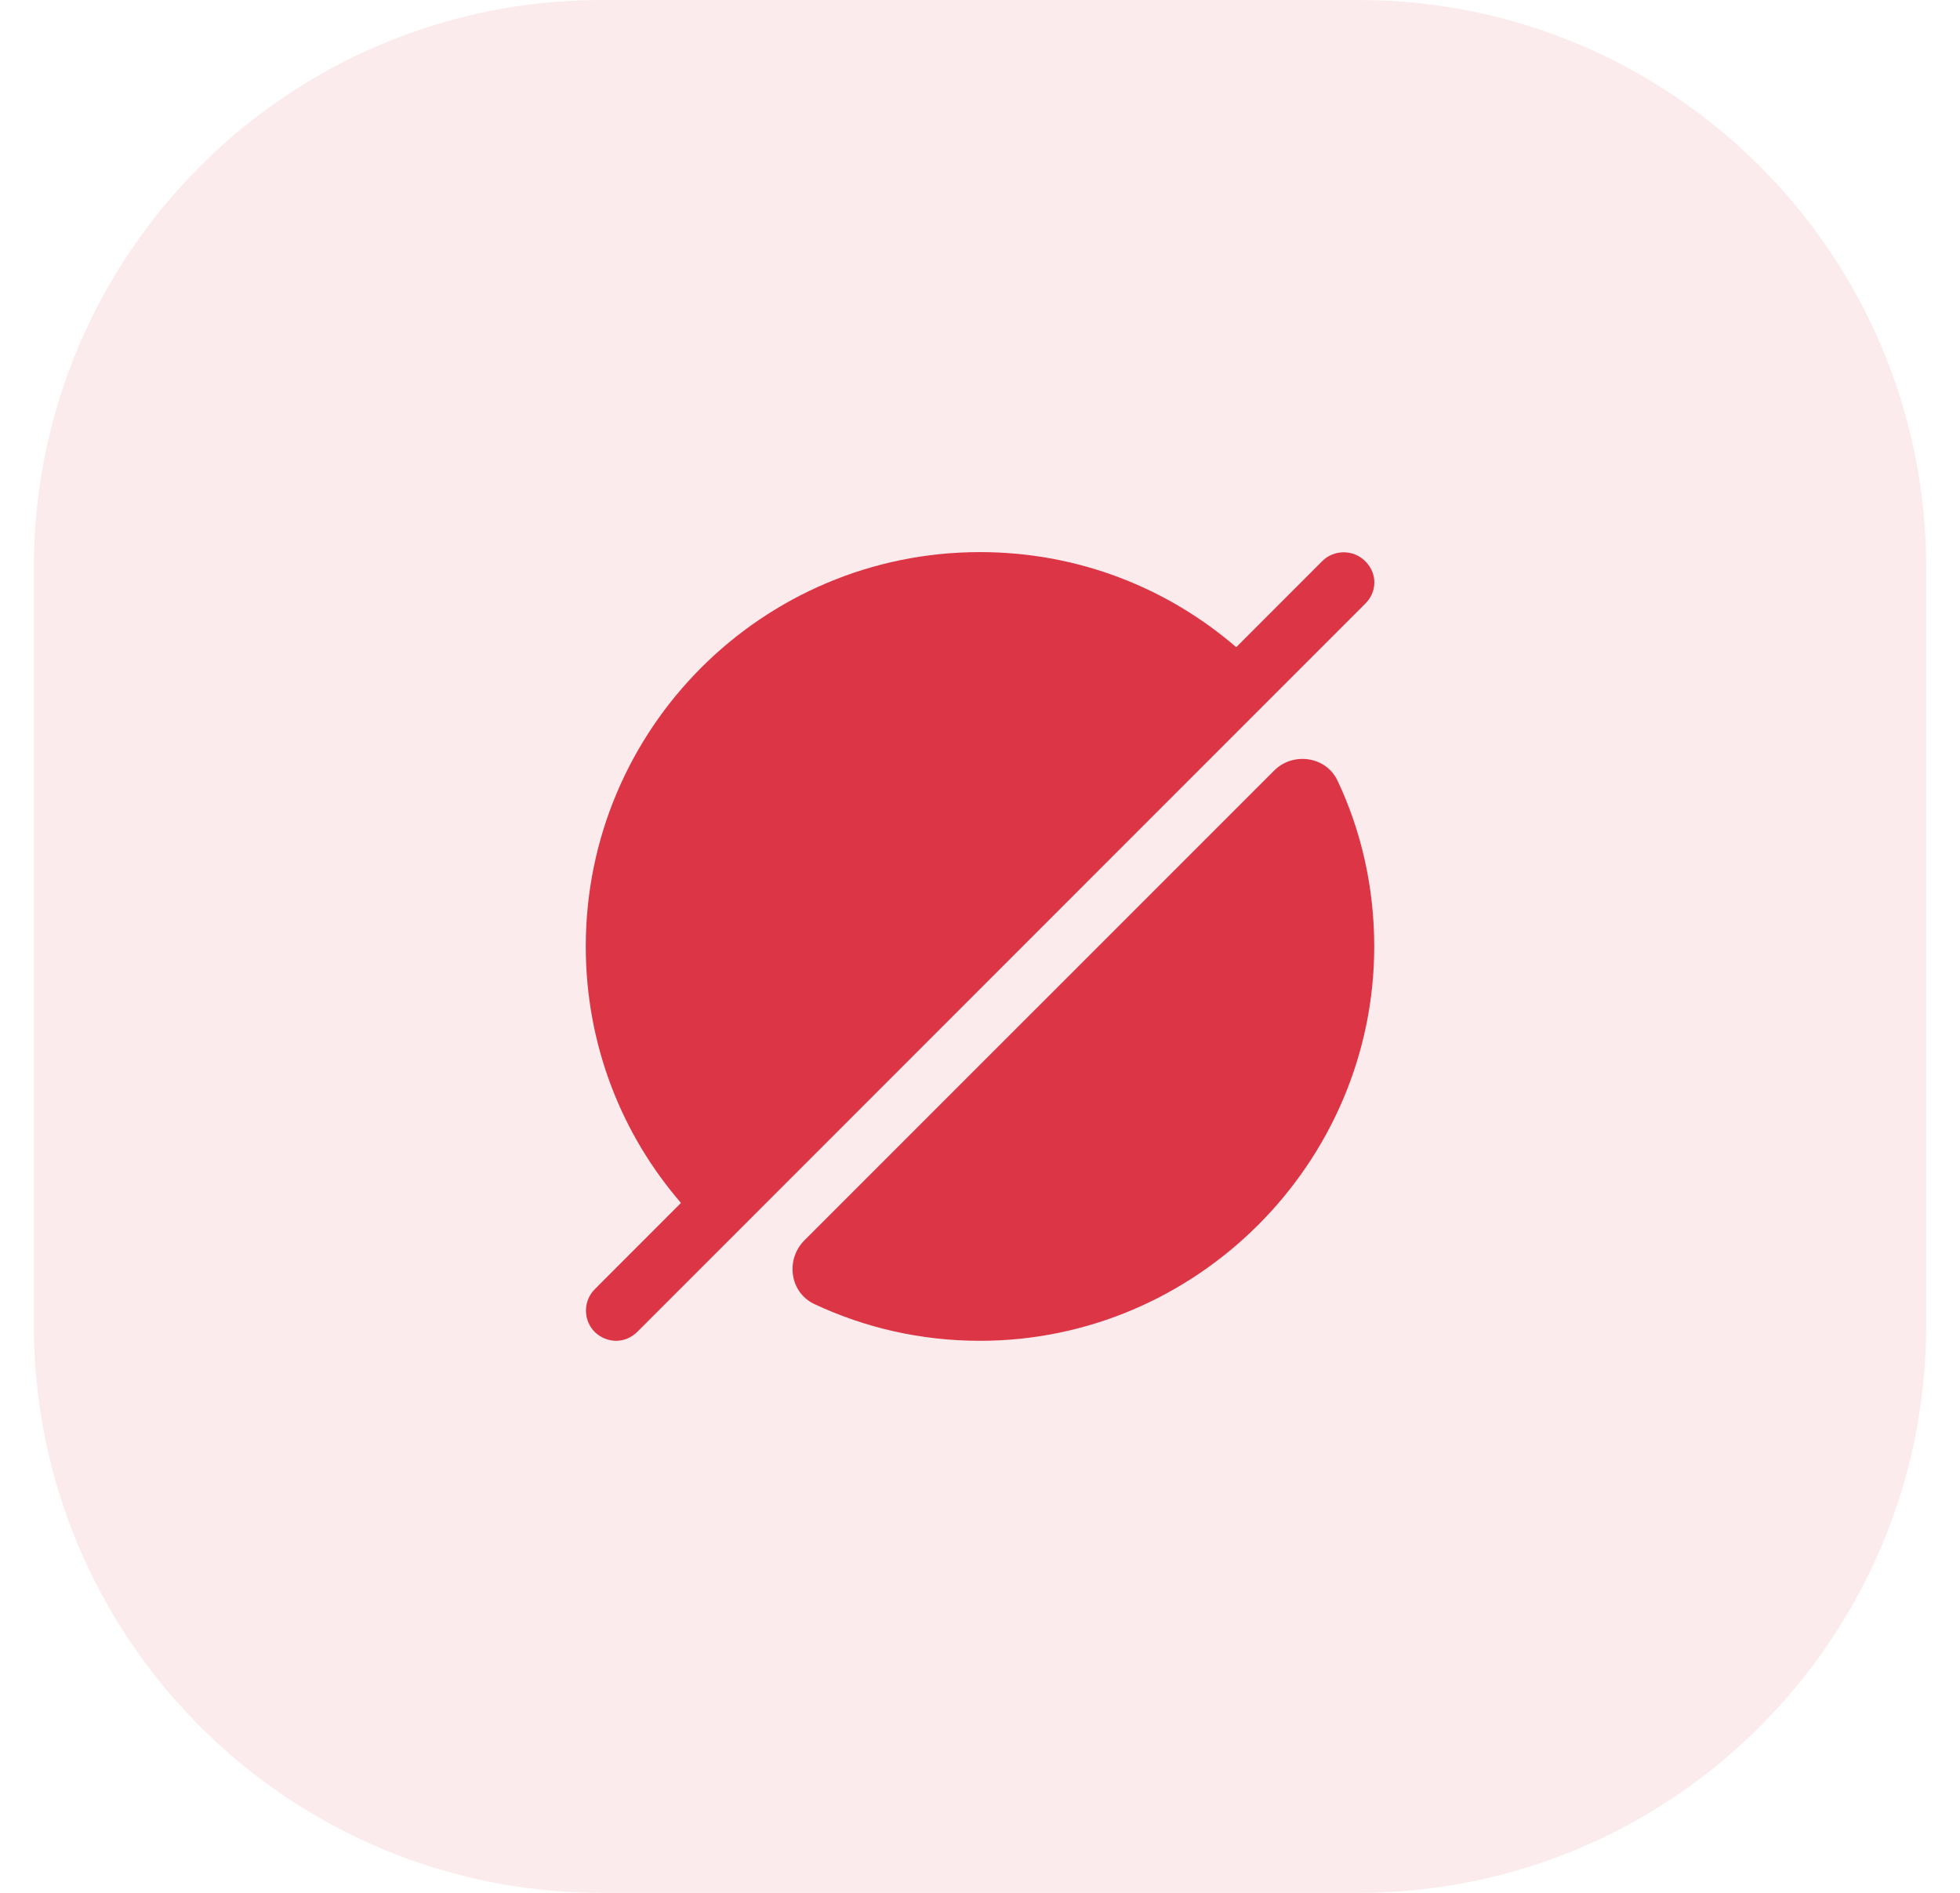 <svg width="29" height="28" viewBox="0 0 29 28" fill="none" xmlns="http://www.w3.org/2000/svg">
<path d="M0.5 8.4C0.5 3.761 4.261 0 8.9 0H20.1C24.739 0 28.5 3.761 28.5 8.4V19.6C28.5 24.239 24.739 28 20.1 28H8.9C4.261 28 0.5 24.239 0.5 19.6V8.4Z" fill="#DC3545" fill-opacity="0.1"/>
<path d="M18.892 10.226L10.726 18.393C10.714 18.404 10.708 18.41 10.697 18.416C10.475 18.23 10.271 18.025 10.084 17.804C9.197 16.783 8.667 15.453 8.667 14C8.667 10.78 11.28 8.167 14.5 8.167C15.953 8.167 17.282 8.698 18.303 9.584C18.525 9.771 18.729 9.975 18.916 10.197C18.91 10.209 18.904 10.214 18.892 10.226Z" fill="#DC3545"/>
<path d="M20.333 14C20.333 17.203 17.703 19.834 14.5 19.834C13.625 19.834 12.797 19.641 12.05 19.291C11.688 19.122 11.618 18.638 11.898 18.352L18.852 11.399C19.132 11.118 19.622 11.188 19.791 11.55C20.141 12.291 20.333 13.125 20.333 14Z" fill="#DC3545"/>
<path d="M20.199 8.301C20.024 8.126 19.738 8.126 19.563 8.301L8.801 19.07C8.626 19.244 8.626 19.53 8.801 19.705C8.888 19.787 8.999 19.834 9.116 19.834C9.232 19.834 9.343 19.787 9.431 19.7L20.199 8.931C20.38 8.756 20.38 8.476 20.199 8.301Z" fill="#DC3545"/>
</svg>
